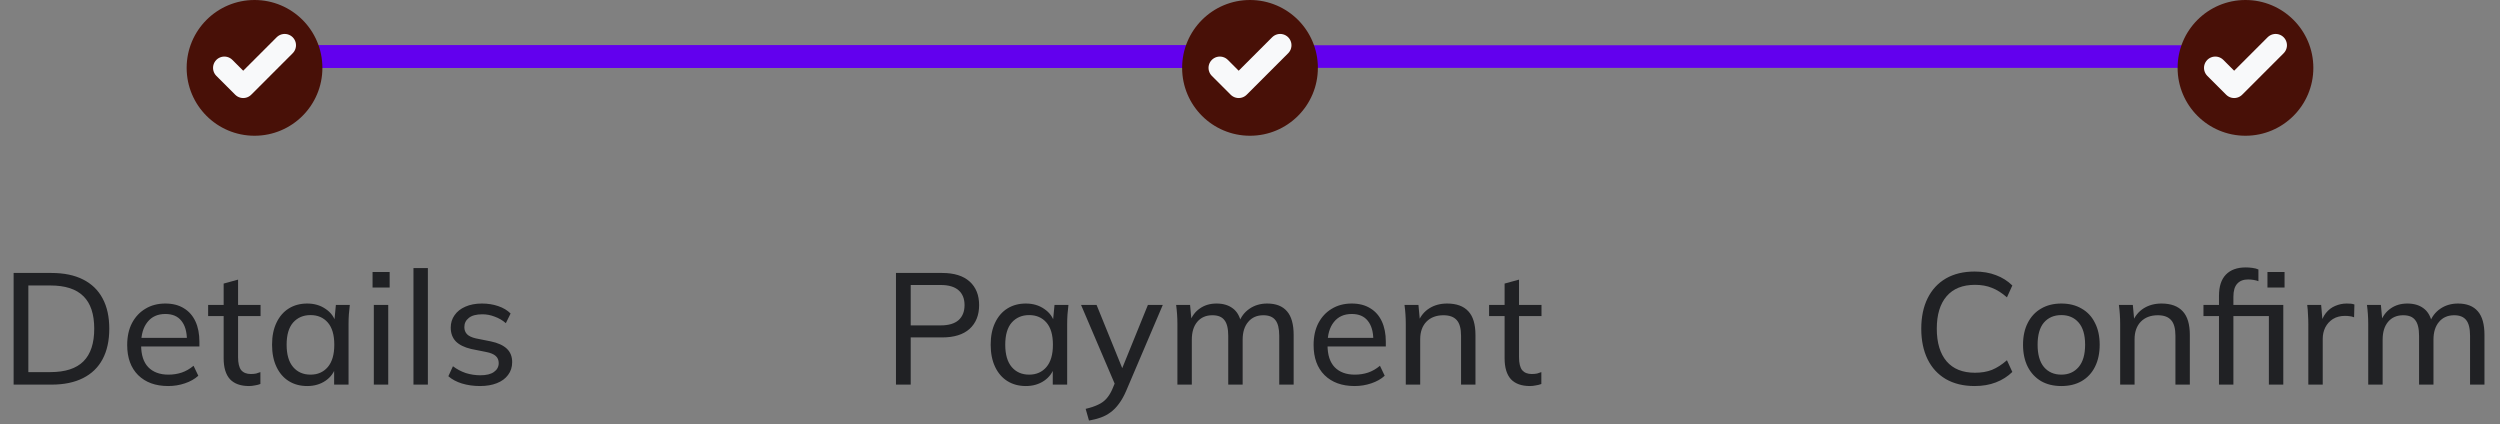 <svg width="442" height="75" viewBox="0 0 442 75" fill="none" xmlns="http://www.w3.org/2000/svg">
<rect x="0" y="0" width="442" height="75" fill="#808080" stroke="none"/>
<line x1="43" y1="10" x2="399" y2="10" stroke="#6200EE" stroke-width="4"/>
<line x1="43" y1="10" x2="219" y2="10" stroke="#6200EE" stroke-width="4"/>
<circle cx="45" cy="12" r="12" fill="#481007"/>
<path d="M50.333 8L43 15.333L39.667 12" stroke="#F8F9FA" stroke-width="4" stroke-linecap="round" stroke-linejoin="round"/>
<circle cx="221" cy="12" r="12" fill="#481007"/>
<path d="M226.333 8L219 15.333L215.667 12" stroke="#F8F9FA" stroke-width="4" stroke-linecap="round" stroke-linejoin="round"/>
<circle cx="397" cy="12" r="12" fill="#481007"/>
<path d="M402.333 8L395 15.333L391.667 12" stroke="#F8F9FA" stroke-width="4" stroke-linecap="round" stroke-linejoin="round"/>
<path d="M2.408 68V48.26H9.1C11.303 48.26 13.16 48.643 14.672 49.408C16.203 50.173 17.36 51.293 18.144 52.768C18.928 54.224 19.32 56.007 19.32 58.116C19.32 60.225 18.928 62.017 18.144 63.492C17.36 64.967 16.203 66.087 14.672 66.852C13.16 67.617 11.303 68 9.1 68H2.408ZM5.012 65.788H8.904C11.536 65.788 13.487 65.153 14.756 63.884C16.025 62.615 16.66 60.692 16.66 58.116C16.66 55.54 16.025 53.627 14.756 52.376C13.487 51.107 11.536 50.472 8.904 50.472H5.012V65.788ZM29.74 68.252C27.5 68.252 25.727 67.608 24.42 66.32C23.132 65.032 22.488 63.259 22.488 61C22.488 59.507 22.768 58.219 23.328 57.136C23.907 56.035 24.7 55.185 25.708 54.588C26.716 53.972 27.892 53.664 29.236 53.664C30.524 53.664 31.616 53.944 32.512 54.504C33.408 55.045 34.089 55.82 34.556 56.828C35.023 57.836 35.256 59.031 35.256 60.412V61.252H24.476V59.74H33.52L33.044 60.104C33.044 58.648 32.717 57.519 32.064 56.716C31.429 55.913 30.487 55.512 29.236 55.512C27.873 55.512 26.819 55.988 26.072 56.94C25.325 57.873 24.952 59.152 24.952 60.776V61.028C24.952 62.745 25.372 64.043 26.212 64.92C27.071 65.797 28.256 66.236 29.768 66.236C30.608 66.236 31.392 66.115 32.12 65.872C32.848 65.629 33.548 65.228 34.22 64.668L35.06 66.432C34.425 67.011 33.632 67.459 32.68 67.776C31.747 68.093 30.767 68.252 29.74 68.252ZM44.023 68.252C42.548 68.252 41.428 67.851 40.663 67.048C39.916 66.227 39.542 64.995 39.542 63.352V55.876H36.798V53.916H39.542V50.136L42.09 49.436V53.916H46.066V55.876H42.09V63.128C42.09 64.211 42.277 64.985 42.651 65.452C43.042 65.9 43.602 66.124 44.331 66.124C44.704 66.124 45.021 66.096 45.282 66.04C45.562 65.965 45.815 65.881 46.038 65.788V67.888C45.758 68 45.432 68.084 45.059 68.14C44.704 68.215 44.358 68.252 44.023 68.252ZM54.315 68.252C53.083 68.252 52 67.963 51.067 67.384C50.134 66.805 49.406 65.965 48.883 64.864C48.36 63.763 48.099 62.456 48.099 60.944C48.099 59.432 48.36 58.135 48.883 57.052C49.406 55.951 50.134 55.111 51.067 54.532C52 53.953 53.083 53.664 54.315 53.664C55.566 53.664 56.648 53.981 57.563 54.616C58.496 55.232 59.112 56.081 59.411 57.164H59.075L59.383 53.916H61.847C61.791 54.476 61.735 55.036 61.679 55.596C61.642 56.156 61.623 56.707 61.623 57.248V68H59.075V64.78H59.383C59.084 65.844 58.468 66.693 57.535 67.328C56.62 67.944 55.547 68.252 54.315 68.252ZM54.903 66.236C56.172 66.236 57.19 65.788 57.955 64.892C58.72 63.996 59.103 62.68 59.103 60.944C59.103 59.208 58.72 57.901 57.955 57.024C57.19 56.147 56.172 55.708 54.903 55.708C53.634 55.708 52.607 56.147 51.823 57.024C51.058 57.901 50.675 59.208 50.675 60.944C50.675 62.68 51.058 63.996 51.823 64.892C52.588 65.788 53.615 66.236 54.903 66.236ZM66.092 68V53.916H68.64V68H66.092ZM65.868 50.836V48.092H68.892V50.836H65.868ZM73.101 68V47.392H75.649V68H73.101ZM84.869 68.252C83.731 68.252 82.667 68.103 81.677 67.804C80.707 67.505 79.904 67.076 79.269 66.516L80.081 64.752C80.772 65.275 81.528 65.676 82.349 65.956C83.189 66.217 84.048 66.348 84.925 66.348C85.989 66.348 86.792 66.152 87.333 65.76C87.893 65.368 88.173 64.845 88.173 64.192C88.173 63.669 87.996 63.249 87.641 62.932C87.287 62.615 86.727 62.381 85.961 62.232L83.301 61.7C82.107 61.42 81.201 60.972 80.585 60.356C79.988 59.721 79.689 58.909 79.689 57.92C79.689 57.099 79.913 56.371 80.361 55.736C80.809 55.083 81.444 54.579 82.265 54.224C83.105 53.851 84.085 53.664 85.205 53.664C86.232 53.664 87.184 53.813 88.061 54.112C88.957 54.411 89.695 54.849 90.273 55.428L89.433 57.136C88.855 56.632 88.201 56.249 87.473 55.988C86.764 55.708 86.036 55.568 85.289 55.568C84.207 55.568 83.404 55.783 82.881 56.212C82.359 56.623 82.097 57.164 82.097 57.836C82.097 58.34 82.256 58.76 82.573 59.096C82.891 59.413 83.404 59.656 84.113 59.824L86.773 60.356C88.024 60.617 88.967 61.047 89.601 61.644C90.236 62.241 90.553 63.035 90.553 64.024C90.553 64.901 90.311 65.657 89.825 66.292C89.359 66.927 88.696 67.412 87.837 67.748C86.997 68.084 86.008 68.252 84.869 68.252Z" fill="#202124"/>
<path d="M158.408 68V48.26H166.584C168.693 48.26 170.308 48.764 171.428 49.772C172.548 50.78 173.108 52.171 173.108 53.944C173.108 55.717 172.548 57.117 171.428 58.144C170.308 59.152 168.693 59.656 166.584 59.656H161.012V68H158.408ZM161.012 57.528H166.332C167.713 57.528 168.759 57.22 169.468 56.604C170.177 55.969 170.532 55.083 170.532 53.944C170.532 52.805 170.177 51.928 169.468 51.312C168.759 50.696 167.713 50.388 166.332 50.388H161.012V57.528ZM181.368 68.252C180.136 68.252 179.053 67.963 178.12 67.384C177.187 66.805 176.459 65.965 175.936 64.864C175.413 63.763 175.152 62.456 175.152 60.944C175.152 59.432 175.413 58.135 175.936 57.052C176.459 55.951 177.187 55.111 178.12 54.532C179.053 53.953 180.136 53.664 181.368 53.664C182.619 53.664 183.701 53.981 184.616 54.616C185.549 55.232 186.165 56.081 186.464 57.164H186.128L186.436 53.916H188.9C188.844 54.476 188.788 55.036 188.732 55.596C188.695 56.156 188.676 56.707 188.676 57.248V68H186.128V64.78H186.436C186.137 65.844 185.521 66.693 184.588 67.328C183.673 67.944 182.6 68.252 181.368 68.252ZM181.956 66.236C183.225 66.236 184.243 65.788 185.008 64.892C185.773 63.996 186.156 62.68 186.156 60.944C186.156 59.208 185.773 57.901 185.008 57.024C184.243 56.147 183.225 55.708 181.956 55.708C180.687 55.708 179.66 56.147 178.876 57.024C178.111 57.901 177.728 59.208 177.728 60.944C177.728 62.68 178.111 63.996 178.876 64.892C179.641 65.788 180.668 66.236 181.956 66.236ZM192.532 74.356L191.944 72.284C192.822 72.079 193.55 71.836 194.128 71.556C194.707 71.295 195.192 70.949 195.584 70.52C195.976 70.091 196.322 69.549 196.62 68.896L197.32 67.216L197.264 68.28L191.132 53.916H193.876L198.776 65.984H198.048L202.948 53.916H205.58L199.112 69.092C198.72 70.007 198.291 70.772 197.824 71.388C197.376 72.004 196.882 72.508 196.34 72.9C195.818 73.292 195.239 73.6 194.604 73.824C193.97 74.048 193.279 74.225 192.532 74.356ZM208.165 68V57.248C208.165 56.707 208.147 56.156 208.109 55.596C208.072 55.036 208.016 54.476 207.941 53.916H210.405L210.685 56.94H210.349C210.723 55.895 211.32 55.092 212.141 54.532C212.963 53.953 213.943 53.664 215.081 53.664C216.239 53.664 217.191 53.944 217.937 54.504C218.684 55.045 219.188 55.904 219.449 57.08H219.029C219.384 56.035 220.009 55.204 220.905 54.588C221.801 53.972 222.847 53.664 224.041 53.664C225.591 53.664 226.757 54.121 227.541 55.036C228.325 55.932 228.718 57.332 228.718 59.236V68H226.169V59.376C226.169 58.088 225.945 57.164 225.497 56.604C225.049 56.025 224.34 55.736 223.369 55.736C222.231 55.736 221.335 56.128 220.681 56.912C220.028 57.677 219.701 58.723 219.701 60.048V68H217.153V59.376C217.153 58.088 216.929 57.164 216.481 56.604C216.052 56.025 215.343 55.736 214.353 55.736C213.215 55.736 212.319 56.128 211.665 56.912C211.031 57.677 210.713 58.723 210.713 60.048V68H208.165ZM239.496 68.252C237.256 68.252 235.483 67.608 234.176 66.32C232.888 65.032 232.244 63.259 232.244 61C232.244 59.507 232.524 58.219 233.084 57.136C233.663 56.035 234.456 55.185 235.464 54.588C236.472 53.972 237.648 53.664 238.992 53.664C240.28 53.664 241.372 53.944 242.268 54.504C243.164 55.045 243.846 55.82 244.312 56.828C244.779 57.836 245.012 59.031 245.012 60.412V61.252H234.232V59.74H243.276L242.8 60.104C242.8 58.648 242.474 57.519 241.82 56.716C241.186 55.913 240.243 55.512 238.992 55.512C237.63 55.512 236.575 55.988 235.828 56.94C235.082 57.873 234.708 59.152 234.708 60.776V61.028C234.708 62.745 235.128 64.043 235.968 64.92C236.827 65.797 238.012 66.236 239.524 66.236C240.364 66.236 241.148 66.115 241.876 65.872C242.604 65.629 243.304 65.228 243.976 64.668L244.816 66.432C244.182 67.011 243.388 67.459 242.436 67.776C241.503 68.093 240.523 68.252 239.496 68.252ZM248.542 68V57.248C248.542 56.707 248.523 56.156 248.486 55.596C248.449 55.036 248.393 54.476 248.318 53.916H250.782L251.062 56.94H250.726C251.155 55.876 251.818 55.064 252.714 54.504C253.61 53.944 254.655 53.664 255.85 53.664C257.511 53.664 258.762 54.121 259.602 55.036C260.442 55.932 260.862 57.332 260.862 59.236V68H258.314V59.376C258.314 58.088 258.062 57.164 257.558 56.604C257.054 56.025 256.27 55.736 255.206 55.736C253.937 55.736 252.929 56.119 252.182 56.884C251.454 57.649 251.09 58.685 251.09 59.992V68H248.542ZM270.494 68.252C269.02 68.252 267.9 67.851 267.134 67.048C266.388 66.227 266.014 64.995 266.014 63.352V55.876H263.27V53.916H266.014V50.136L268.562 49.436V53.916H272.538V55.876H268.562V63.128C268.562 64.211 268.749 64.985 269.122 65.452C269.514 65.9 270.074 66.124 270.802 66.124C271.176 66.124 271.493 66.096 271.754 66.04C272.034 65.965 272.286 65.881 272.51 65.788V67.888C272.23 68 271.904 68.084 271.53 68.14C271.176 68.215 270.83 68.252 270.494 68.252Z" fill="#202124"/>
<path d="M349.116 68.252C347.137 68.252 345.439 67.841 344.02 67.02C342.62 66.199 341.547 65.032 340.8 63.52C340.053 61.989 339.68 60.188 339.68 58.116C339.68 56.044 340.053 54.252 340.8 52.74C341.547 51.228 342.62 50.061 344.02 49.24C345.439 48.419 347.137 48.008 349.116 48.008C350.535 48.008 351.795 48.223 352.896 48.652C353.997 49.063 354.959 49.669 355.78 50.472L354.828 52.572C353.932 51.788 353.045 51.228 352.168 50.892C351.309 50.537 350.311 50.36 349.172 50.36C346.988 50.36 345.317 51.032 344.16 52.376C343.003 53.72 342.424 55.633 342.424 58.116C342.424 60.599 343.003 62.521 344.16 63.884C345.317 65.228 346.988 65.9 349.172 65.9C350.311 65.9 351.309 65.732 352.168 65.396C353.045 65.041 353.932 64.472 354.828 63.688L355.78 65.76C354.959 66.563 353.988 67.179 352.868 67.608C351.767 68.037 350.516 68.252 349.116 68.252ZM364.448 68.252C363.066 68.252 361.872 67.963 360.864 67.384C359.856 66.787 359.072 65.947 358.512 64.864C357.952 63.763 357.672 62.456 357.672 60.944C357.672 59.451 357.952 58.163 358.512 57.08C359.072 55.979 359.856 55.139 360.864 54.56C361.872 53.963 363.066 53.664 364.448 53.664C365.829 53.664 367.024 53.963 368.032 54.56C369.058 55.139 369.842 55.979 370.384 57.08C370.944 58.163 371.224 59.451 371.224 60.944C371.224 62.456 370.944 63.763 370.384 64.864C369.842 65.947 369.058 66.787 368.032 67.384C367.024 67.963 365.829 68.252 364.448 68.252ZM364.448 66.236C365.717 66.236 366.734 65.788 367.5 64.892C368.265 63.996 368.648 62.68 368.648 60.944C368.648 59.208 368.265 57.901 367.5 57.024C366.734 56.147 365.717 55.708 364.448 55.708C363.16 55.708 362.133 56.147 361.368 57.024C360.621 57.901 360.248 59.208 360.248 60.944C360.248 62.68 360.621 63.996 361.368 64.892C362.133 65.788 363.16 66.236 364.448 66.236ZM374.844 68V57.248C374.844 56.707 374.826 56.156 374.788 55.596C374.751 55.036 374.695 54.476 374.62 53.916H377.084L377.364 56.94H377.028C377.458 55.876 378.12 55.064 379.016 54.504C379.912 53.944 380.958 53.664 382.152 53.664C383.814 53.664 385.064 54.121 385.904 55.036C386.744 55.932 387.164 57.332 387.164 59.236V68H384.616V59.376C384.616 58.088 384.364 57.164 383.86 56.604C383.356 56.025 382.572 55.736 381.508 55.736C380.239 55.736 379.231 56.119 378.484 56.884C377.756 57.649 377.392 58.685 377.392 59.992V68H374.844ZM392.317 68V55.876H389.573V53.916H393.017L392.317 54.56V52.292C392.317 50.649 392.718 49.408 393.521 48.568C394.342 47.709 395.518 47.28 397.049 47.28C397.422 47.28 397.814 47.308 398.225 47.364C398.654 47.42 399.009 47.513 399.289 47.644V49.716C399.065 49.623 398.785 49.548 398.449 49.492C398.113 49.436 397.786 49.408 397.469 49.408C396.629 49.408 395.985 49.66 395.537 50.164C395.089 50.649 394.865 51.415 394.865 52.46V54.448L394.473 53.916H403.685V68H401.137V55.876H394.865V68H392.317ZM400.885 50.836V48.092H403.909V50.836H400.885ZM408.111 68V57.36C408.111 56.8 408.092 56.231 408.055 55.652C408.036 55.055 407.99 54.476 407.915 53.916H410.379L410.687 57.444L410.267 57.472C410.454 56.613 410.771 55.904 411.219 55.344C411.686 54.765 412.236 54.345 412.871 54.084C413.524 53.804 414.196 53.664 414.887 53.664C415.186 53.664 415.438 53.673 415.643 53.692C415.848 53.711 416.054 53.757 416.259 53.832L416.203 56.1C415.923 55.988 415.662 55.923 415.419 55.904C415.195 55.867 414.915 55.848 414.579 55.848C413.758 55.848 413.048 56.035 412.451 56.408C411.872 56.781 411.424 57.276 411.107 57.892C410.808 58.508 410.659 59.171 410.659 59.88V68H408.111ZM418.702 68V57.248C418.702 56.707 418.684 56.156 418.646 55.596C418.609 55.036 418.553 54.476 418.478 53.916H420.942L421.222 56.94H420.886C421.26 55.895 421.857 55.092 422.678 54.532C423.5 53.953 424.48 53.664 425.618 53.664C426.776 53.664 427.728 53.944 428.474 54.504C429.221 55.045 429.725 55.904 429.986 57.08H429.566C429.921 56.035 430.546 55.204 431.442 54.588C432.338 53.972 433.384 53.664 434.578 53.664C436.128 53.664 437.294 54.121 438.078 55.036C438.862 55.932 439.254 57.332 439.254 59.236V68H436.706V59.376C436.706 58.088 436.482 57.164 436.034 56.604C435.586 56.025 434.877 55.736 433.906 55.736C432.768 55.736 431.872 56.128 431.218 56.912C430.565 57.677 430.238 58.723 430.238 60.048V68H427.69V59.376C427.69 58.088 427.466 57.164 427.018 56.604C426.589 56.025 425.88 55.736 424.89 55.736C423.752 55.736 422.856 56.128 422.202 56.912C421.568 57.677 421.25 58.723 421.25 60.048V68H418.702Z" fill="#202124"/>
</svg>
